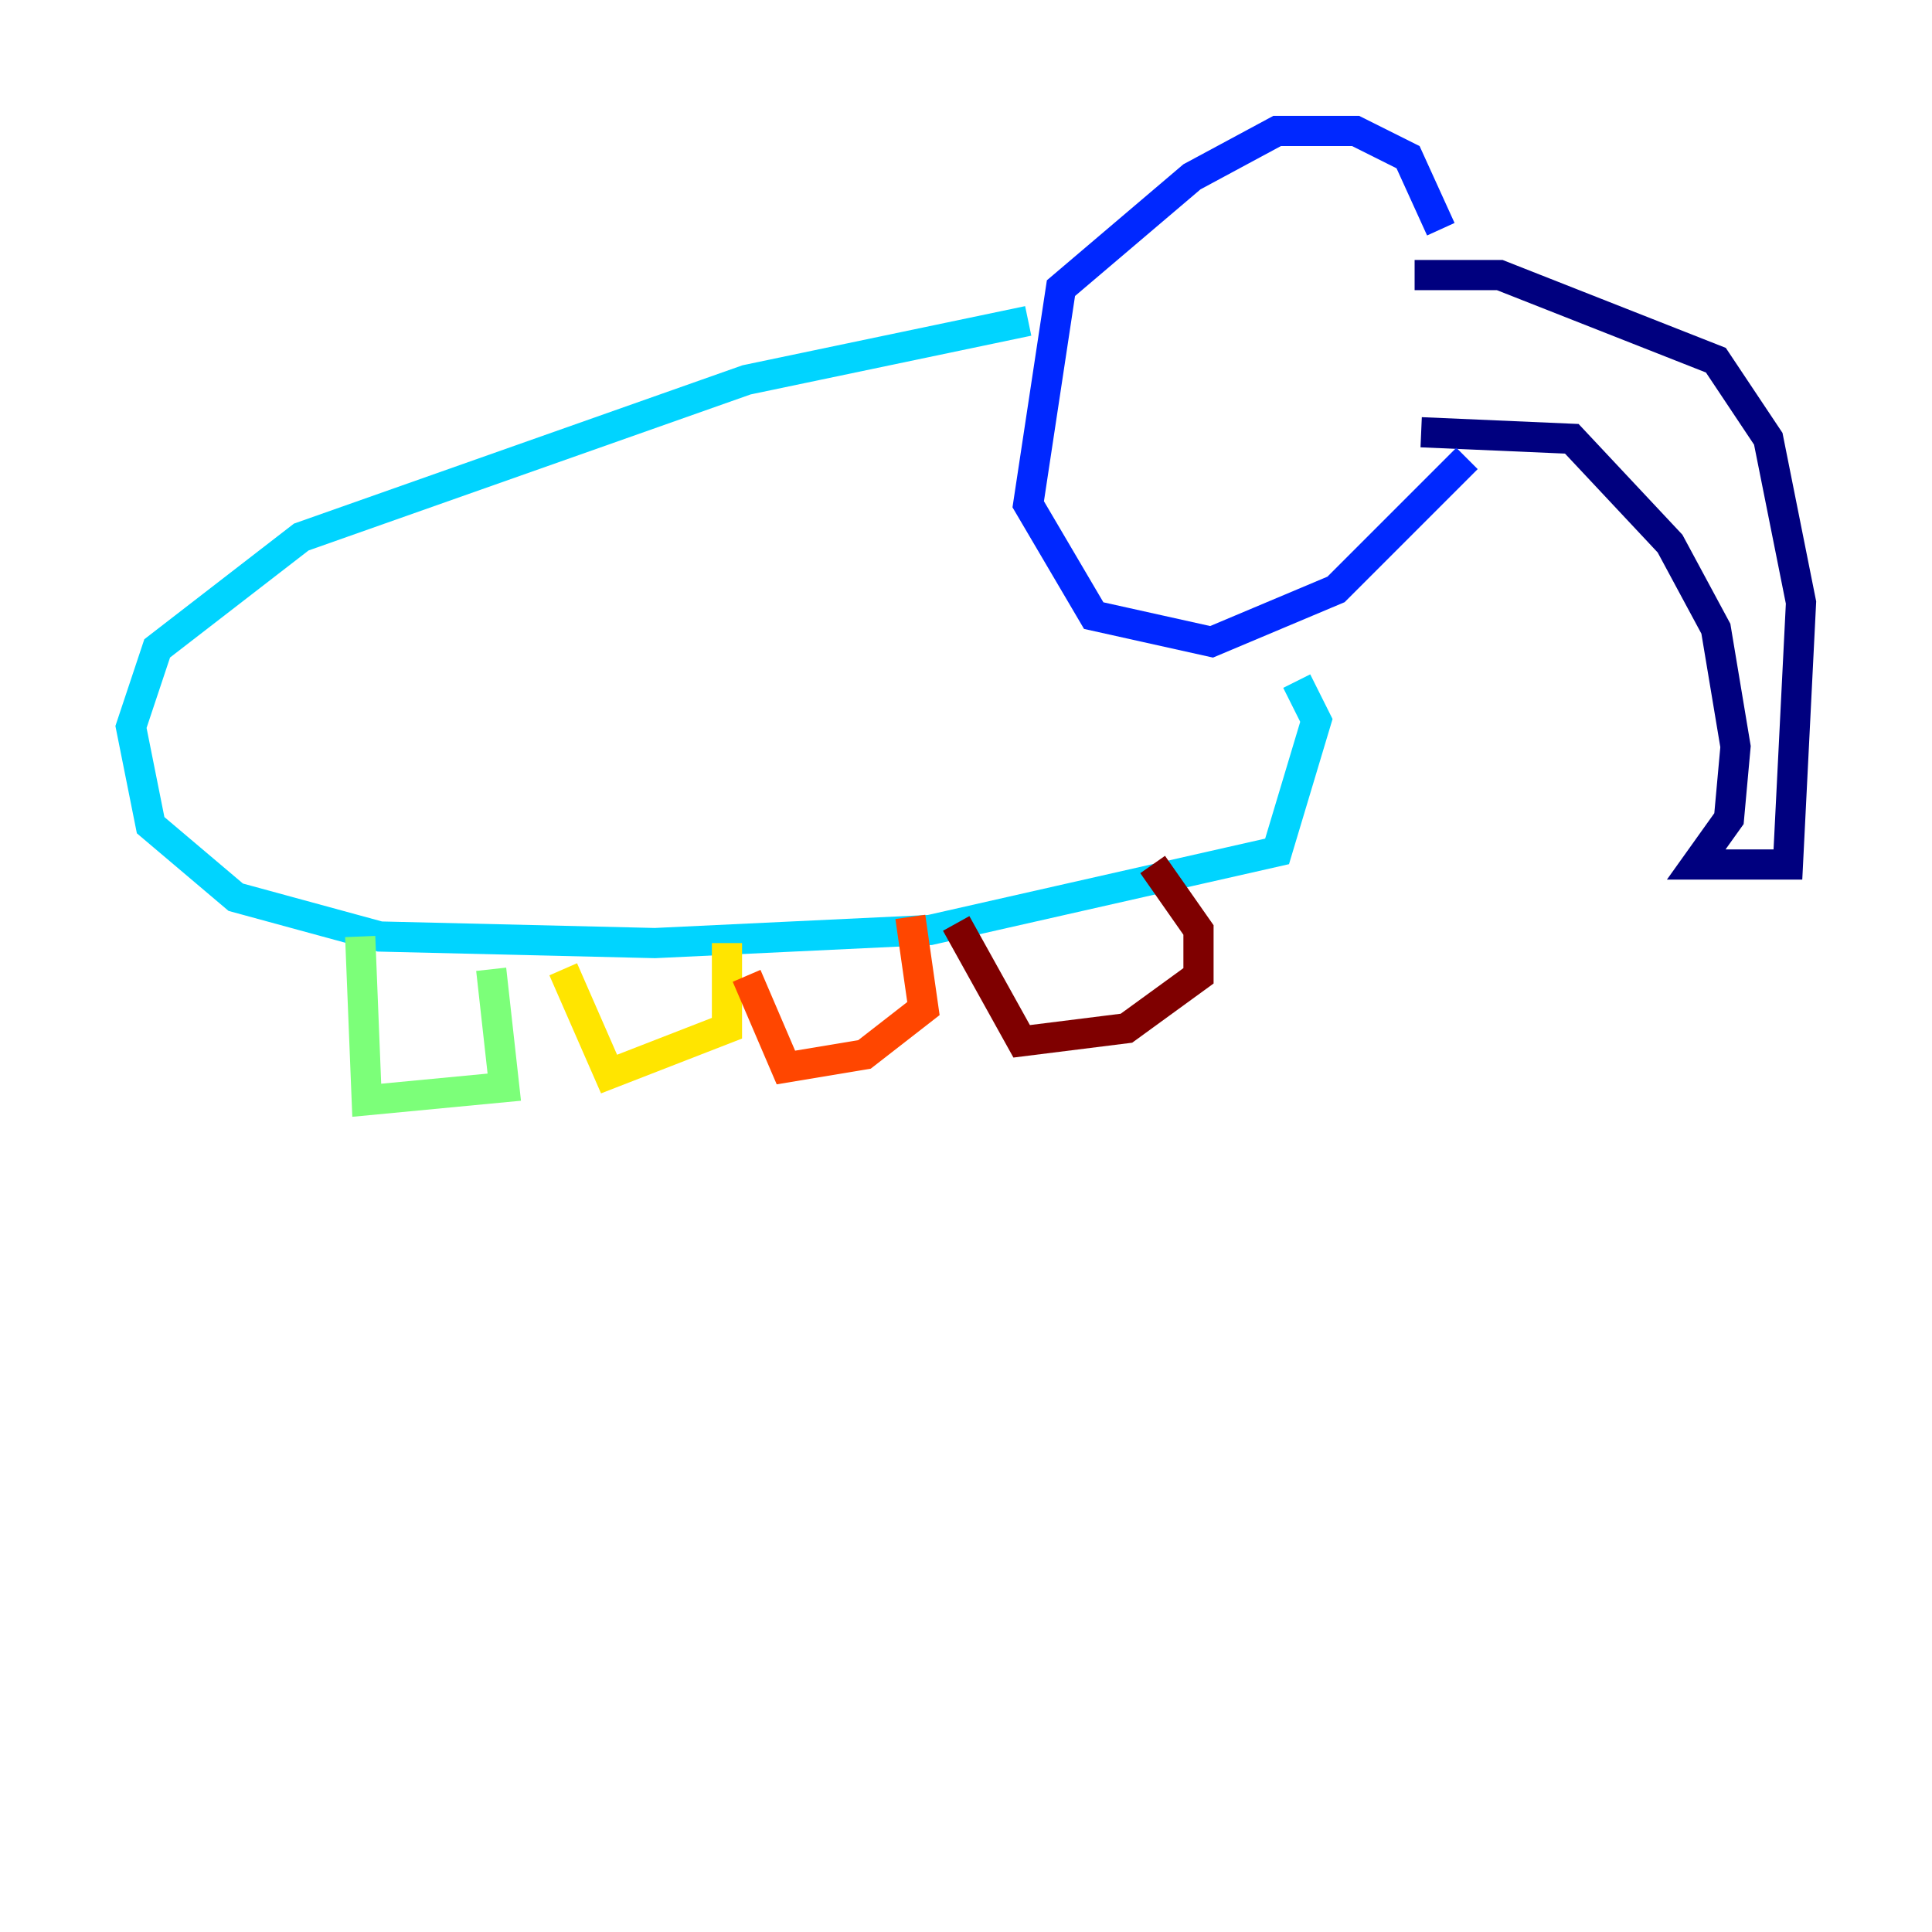 <?xml version="1.0" encoding="utf-8" ?>
<svg baseProfile="tiny" height="128" version="1.2" viewBox="0,0,128,128" width="128" xmlns="http://www.w3.org/2000/svg" xmlns:ev="http://www.w3.org/2001/xml-events" xmlns:xlink="http://www.w3.org/1999/xlink"><defs /><polyline fill="none" points="93.722,18.224 99.363,18.224 113.681,23.864 117.153,29.071 119.322,39.919 118.454,57.275 112.38,57.275 114.549,54.237 114.983,49.464 113.681,41.654 110.644,36.014 104.136,29.071 94.156,28.637" stroke="#00007f" stroke-width="2" /><polyline fill="none" points="95.458,15.186 93.288,10.414 89.817,8.678 84.61,8.678 78.969,11.715 70.291,19.091 68.122,33.41 72.461,40.786 80.271,42.522 88.515,39.051 97.193,30.373" stroke="#0028ff" stroke-width="2" /><polyline fill="none" points="68.122,21.261 49.464,25.166 19.959,35.58 10.414,42.956 8.678,48.163 9.98,54.671 15.62,59.444 25.166,62.047 43.39,62.481 61.614,61.614 84.61,56.407 87.214,47.729 85.912,45.125" stroke="#00d4ff" stroke-width="2" /><polyline fill="none" points="23.864,62.047 24.298,72.895 33.41,72.027 32.542,64.217" stroke="#7cff79" stroke-width="2" /><polyline fill="none" points="37.315,64.217 40.352,71.159 48.163,68.122 48.163,62.481" stroke="#ffe500" stroke-width="2" /><polyline fill="none" points="49.464,64.651 52.068,70.725 57.275,69.858 61.18,66.82 60.312,60.746" stroke="#ff4600" stroke-width="2" /><polyline fill="none" points="63.349,61.18 67.688,68.99 74.63,68.122 79.403,64.651 79.403,61.614 76.366,57.275" stroke="#7f0000" stroke-width="2" /></svg>